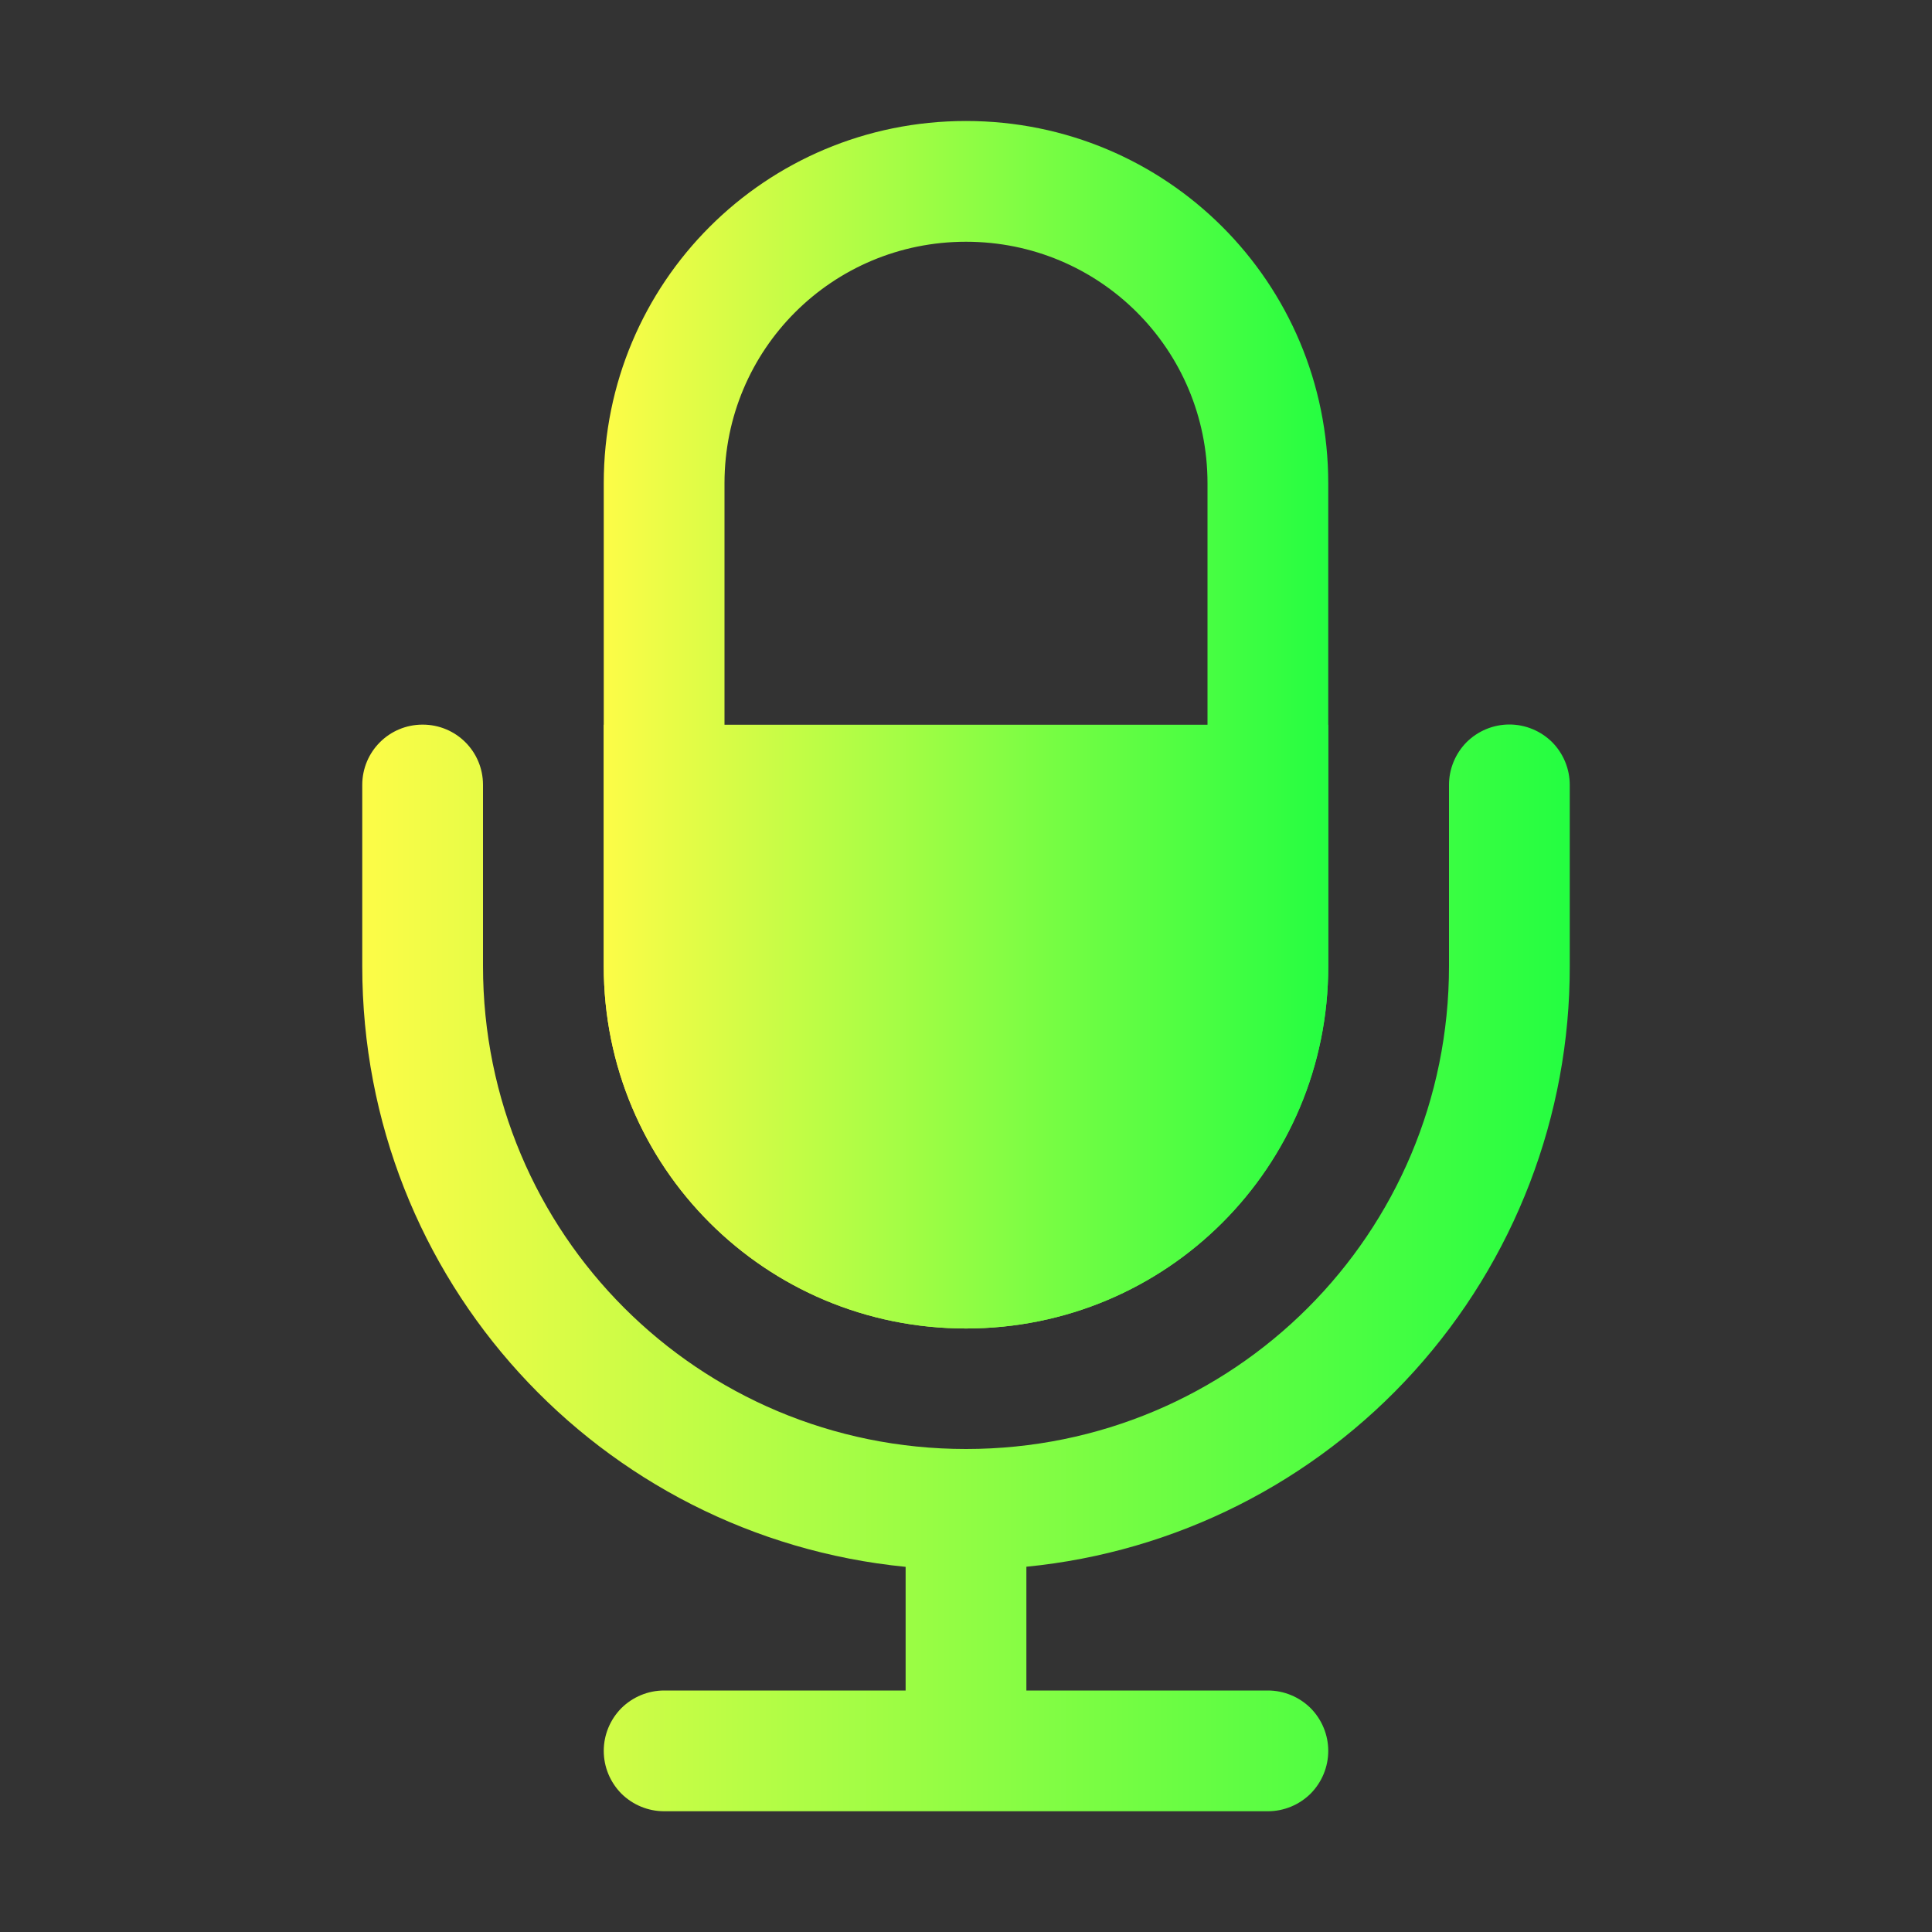 <svg width="16" height="16" viewBox="0 0 16 16" fill="none" xmlns="http://www.w3.org/2000/svg">
<rect x="0" y="0" width="16" height="16" fill="#333333" stroke="none"/>
<path fill-rule="evenodd" clip-rule="evenodd" d="M8 1.002C6.338 1.002 5 2.34 5 4.002V8.002C5 9.664 6.338 11.002 8 11.002C9.662 11.002 11 9.664 11 8.002V4.002C11 2.34 9.662 1.002 8 1.002ZM8 2.002C9.108 2.002 10 2.894 10 4.002V8.002C10 9.11 9.108 10.002 8 10.002C6.892 10.002 6 9.11 6 8.002V4.002C6 2.894 6.892 2.002 8 2.002Z" fill="url(#paint0_linear_9_3516)"/>
<path fill-rule="evenodd" clip-rule="evenodd" d="M3.5 6.001C3.223 6.001 3 6.224 3 6.501V8.001C3 10.601 4.967 12.726 7.5 12.976V14H5.5C5.367 14 5.24 14.053 5.146 14.146C5.053 14.24 5 14.367 5 14.5C5 14.633 5.053 14.76 5.146 14.854C5.24 14.947 5.367 15 5.5 15H10.5C10.633 15 10.76 14.947 10.854 14.854C10.947 14.76 11 14.633 11 14.5C11 14.367 10.947 14.24 10.854 14.146C10.76 14.053 10.633 14 10.5 14H8.5V12.975C9.734 12.854 10.879 12.277 11.711 11.357C12.543 10.437 13.003 9.24 13 8V6.5C13 6.367 12.947 6.24 12.854 6.146C12.76 6.053 12.633 6 12.5 6C12.367 6 12.24 6.053 12.146 6.146C12.053 6.24 12 6.367 12 6.5V8C12 10.216 10.216 12 8 12C5.784 12 4 10.216 4 8V6.5C4 6.223 3.777 6.001 3.5 6.001Z" fill="url(#paint1_linear_9_3516)"/>
<path fill-rule="evenodd" clip-rule="evenodd" d="M5 6.002V8.002C5 9.664 6.338 11.002 8 11.002C9.662 11.002 11 9.664 11 8.002V6.002H5Z" fill="url(#paint2_linear_9_3516)"/>
<defs>
<linearGradient id="paint0_linear_9_3516" x1="5" y1="6.002" x2="11" y2="6.002" gradientUnits="userSpaceOnUse">
<stop stop-color="#FDFC47"/>
<stop offset="1" stop-color="#24FE41"/>
</linearGradient>
<linearGradient id="paint1_linear_9_3516" x1="3" y1="10.5" x2="13" y2="10.5" gradientUnits="userSpaceOnUse">
<stop stop-color="#FDFC47"/>
<stop offset="1" stop-color="#24FE41"/>
</linearGradient>
<linearGradient id="paint2_linear_9_3516" x1="5" y1="8.502" x2="11" y2="8.502" gradientUnits="userSpaceOnUse">
<stop stop-color="#FDFC47"/>
<stop offset="1" stop-color="#24FE41"/>
</linearGradient>
</defs>
</svg>

